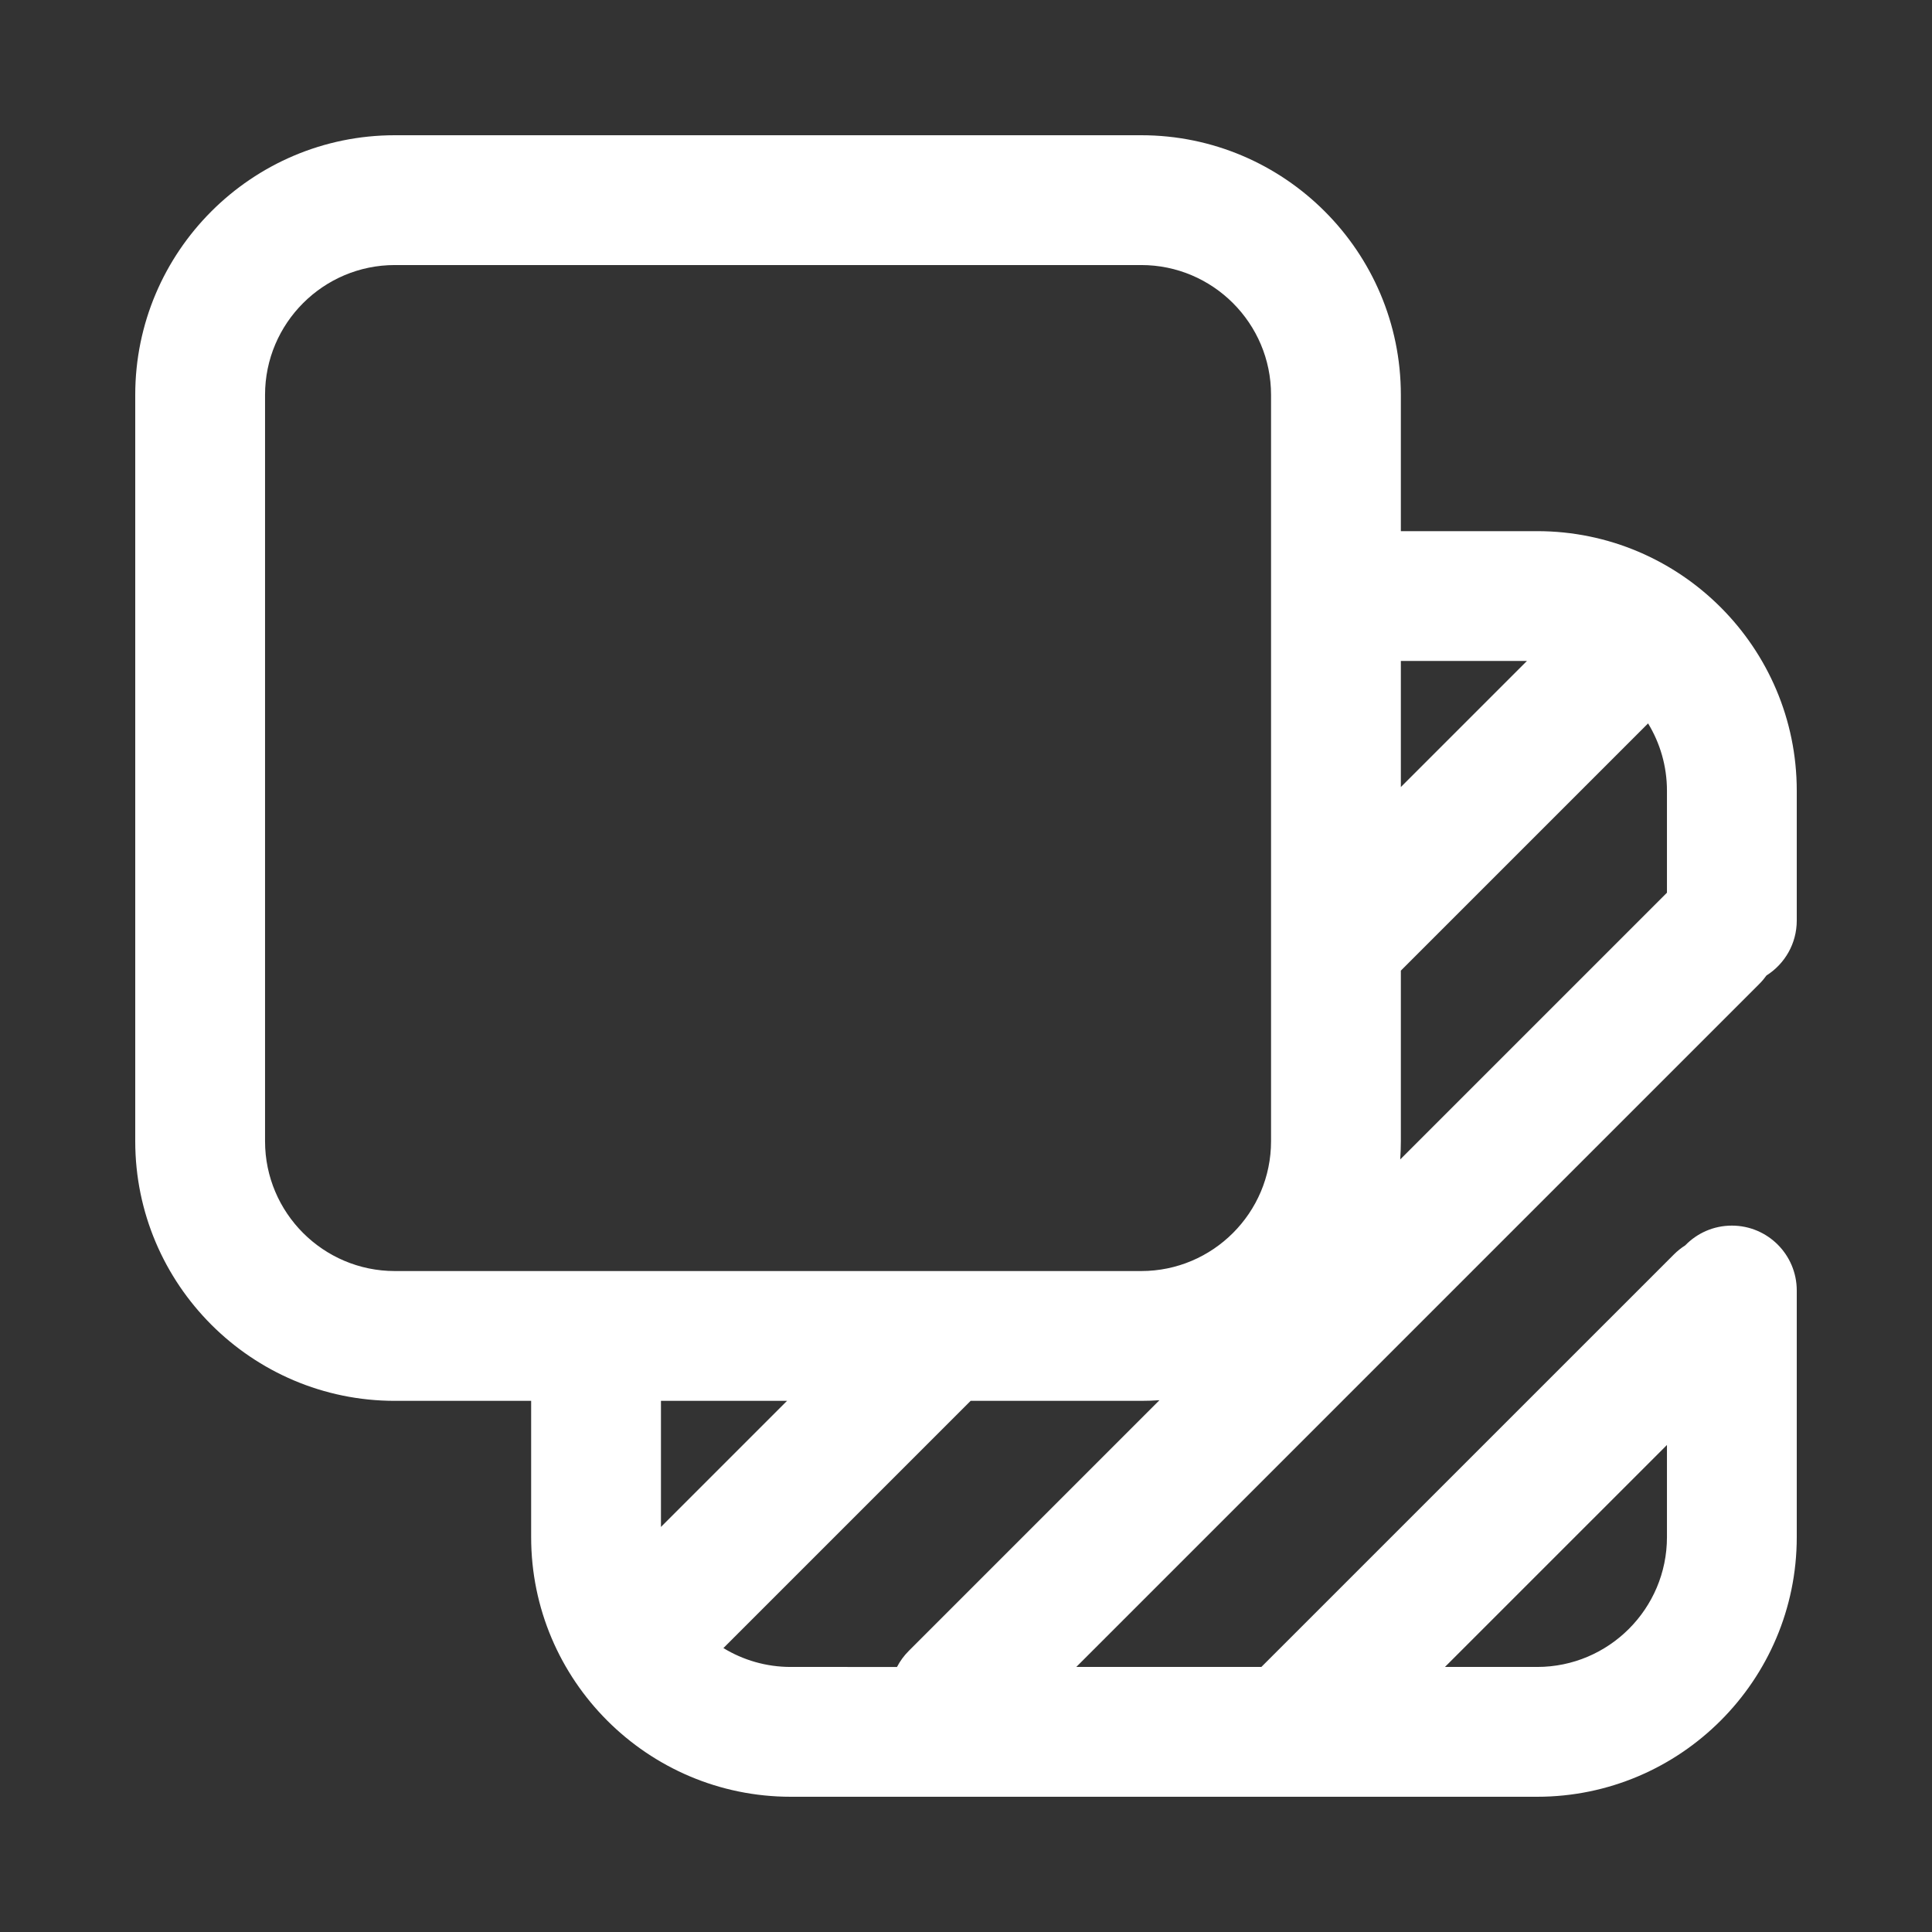 <?xml version="1.0" encoding="UTF-8" standalone="no"?>
<svg
   version="1.1"
   width="512"
   height="512"
   x="0"
   y="0"
   viewBox="0 0 512 512"
   style="enable-background:new 0 0 512 512"
   xml:space="preserve"
   id="svg6"
   inkscape:version="1.1 (c68e22c387, 2021-05-23)"
   xmlns:inkscape="http://www.inkscape.org/namespaces/inkscape"
   xmlns:sodipodi="http://sodipodi.sourceforge.net/DTD/sodipodi-0.dtd"
   xmlns="http://www.w3.org/2000/svg"
   xmlns:svg="http://www.w3.org/2000/svg"><rect x="0" y="0" width="512" height="512" fill="#333333" stroke="none"/><defs
   id="defs10" /><sodipodi:namedview
   id="namedview8"
   pagecolor="#ffffff"
   bordercolor="#666666"
   borderopacity="1.0"
   inkscape:pageshadow="2"
   inkscape:pageopacity="0.0"
   inkscape:pagecheckerboard="0"
   showgrid="false"
   inkscape:zoom="1.5859375"
   inkscape:cx="256"
   inkscape:cy="256.31527"
   inkscape:window-width="1920"
   inkscape:window-height="1001"
   inkscape:window-x="-9"
   inkscape:window-y="-9"
   inkscape:window-maximized="1"
   inkscape:current-layer="svg6" /> <g
   transform="matrix(0.86,0,0,0.86,35.84,35.84)"
   id="g4"
   style="fill:#ffffff"> <path
   d="M 502.667,258.921 C 508.275,255.378 512,249.124 512,242 v -40 c 0,-44.112 -35.888,-80 -80,-80 H 390 V 80 C 390,35.888 354.112,0 310,0 H 80 C 35.888,0 0,35.888 0,80 v 230 c 0,44.112 35.888,80 80,80 h 42 v 42 c 0,44.112 35.888,80 80,80 h 230 c 44.112,0 80,-35.888 80,-80 v -76 c 0,-11.046 -8.954,-20 -20,-20 -5.64,0 -10.735,2.335 -14.371,6.091 -1.23,0.778 -2.393,1.702 -3.466,2.774 L 347.158,471.857 c -0.047,0.047 -0.094,0.095 -0.141,0.143 H 289.984 L 500.492,261.492 c 0.809,-0.809 1.533,-1.669 2.175,-2.571 z M 472,403.594 V 432 c 0,22.056 -17.944,40 -40,40 h -28.413 z m -233.642,63.464 c -1.493,1.493 -2.7,3.163 -3.622,4.942 H 202 c -7.595,0 -14.702,-2.128 -20.757,-5.818 L 257.424,390 H 310 c 1.886,0 3.757,-0.066 5.611,-0.195 z M 162,428.856 V 390 h 38.856 z M 350,310 c 0,22.056 -17.944,40 -40,40 H 80 C 57.944,350 40,332.056 40,310 V 80 C 40,57.944 57.944,40 80,40 h 230 c 22.056,0 40,17.944 40,40 z m 40,-148 h 38.856 L 390,200.856 Z m 82,71.416 -82.195,82.195 C 389.934,313.757 390,311.886 390,310 v -52.576 l 76.182,-76.182 C 469.872,187.298 472,194.405 472,202 Z"
   fill="#b093ab"
   data-original="#000000"
   id="path2"
   style="fill:#ffffff" /></g></svg>

